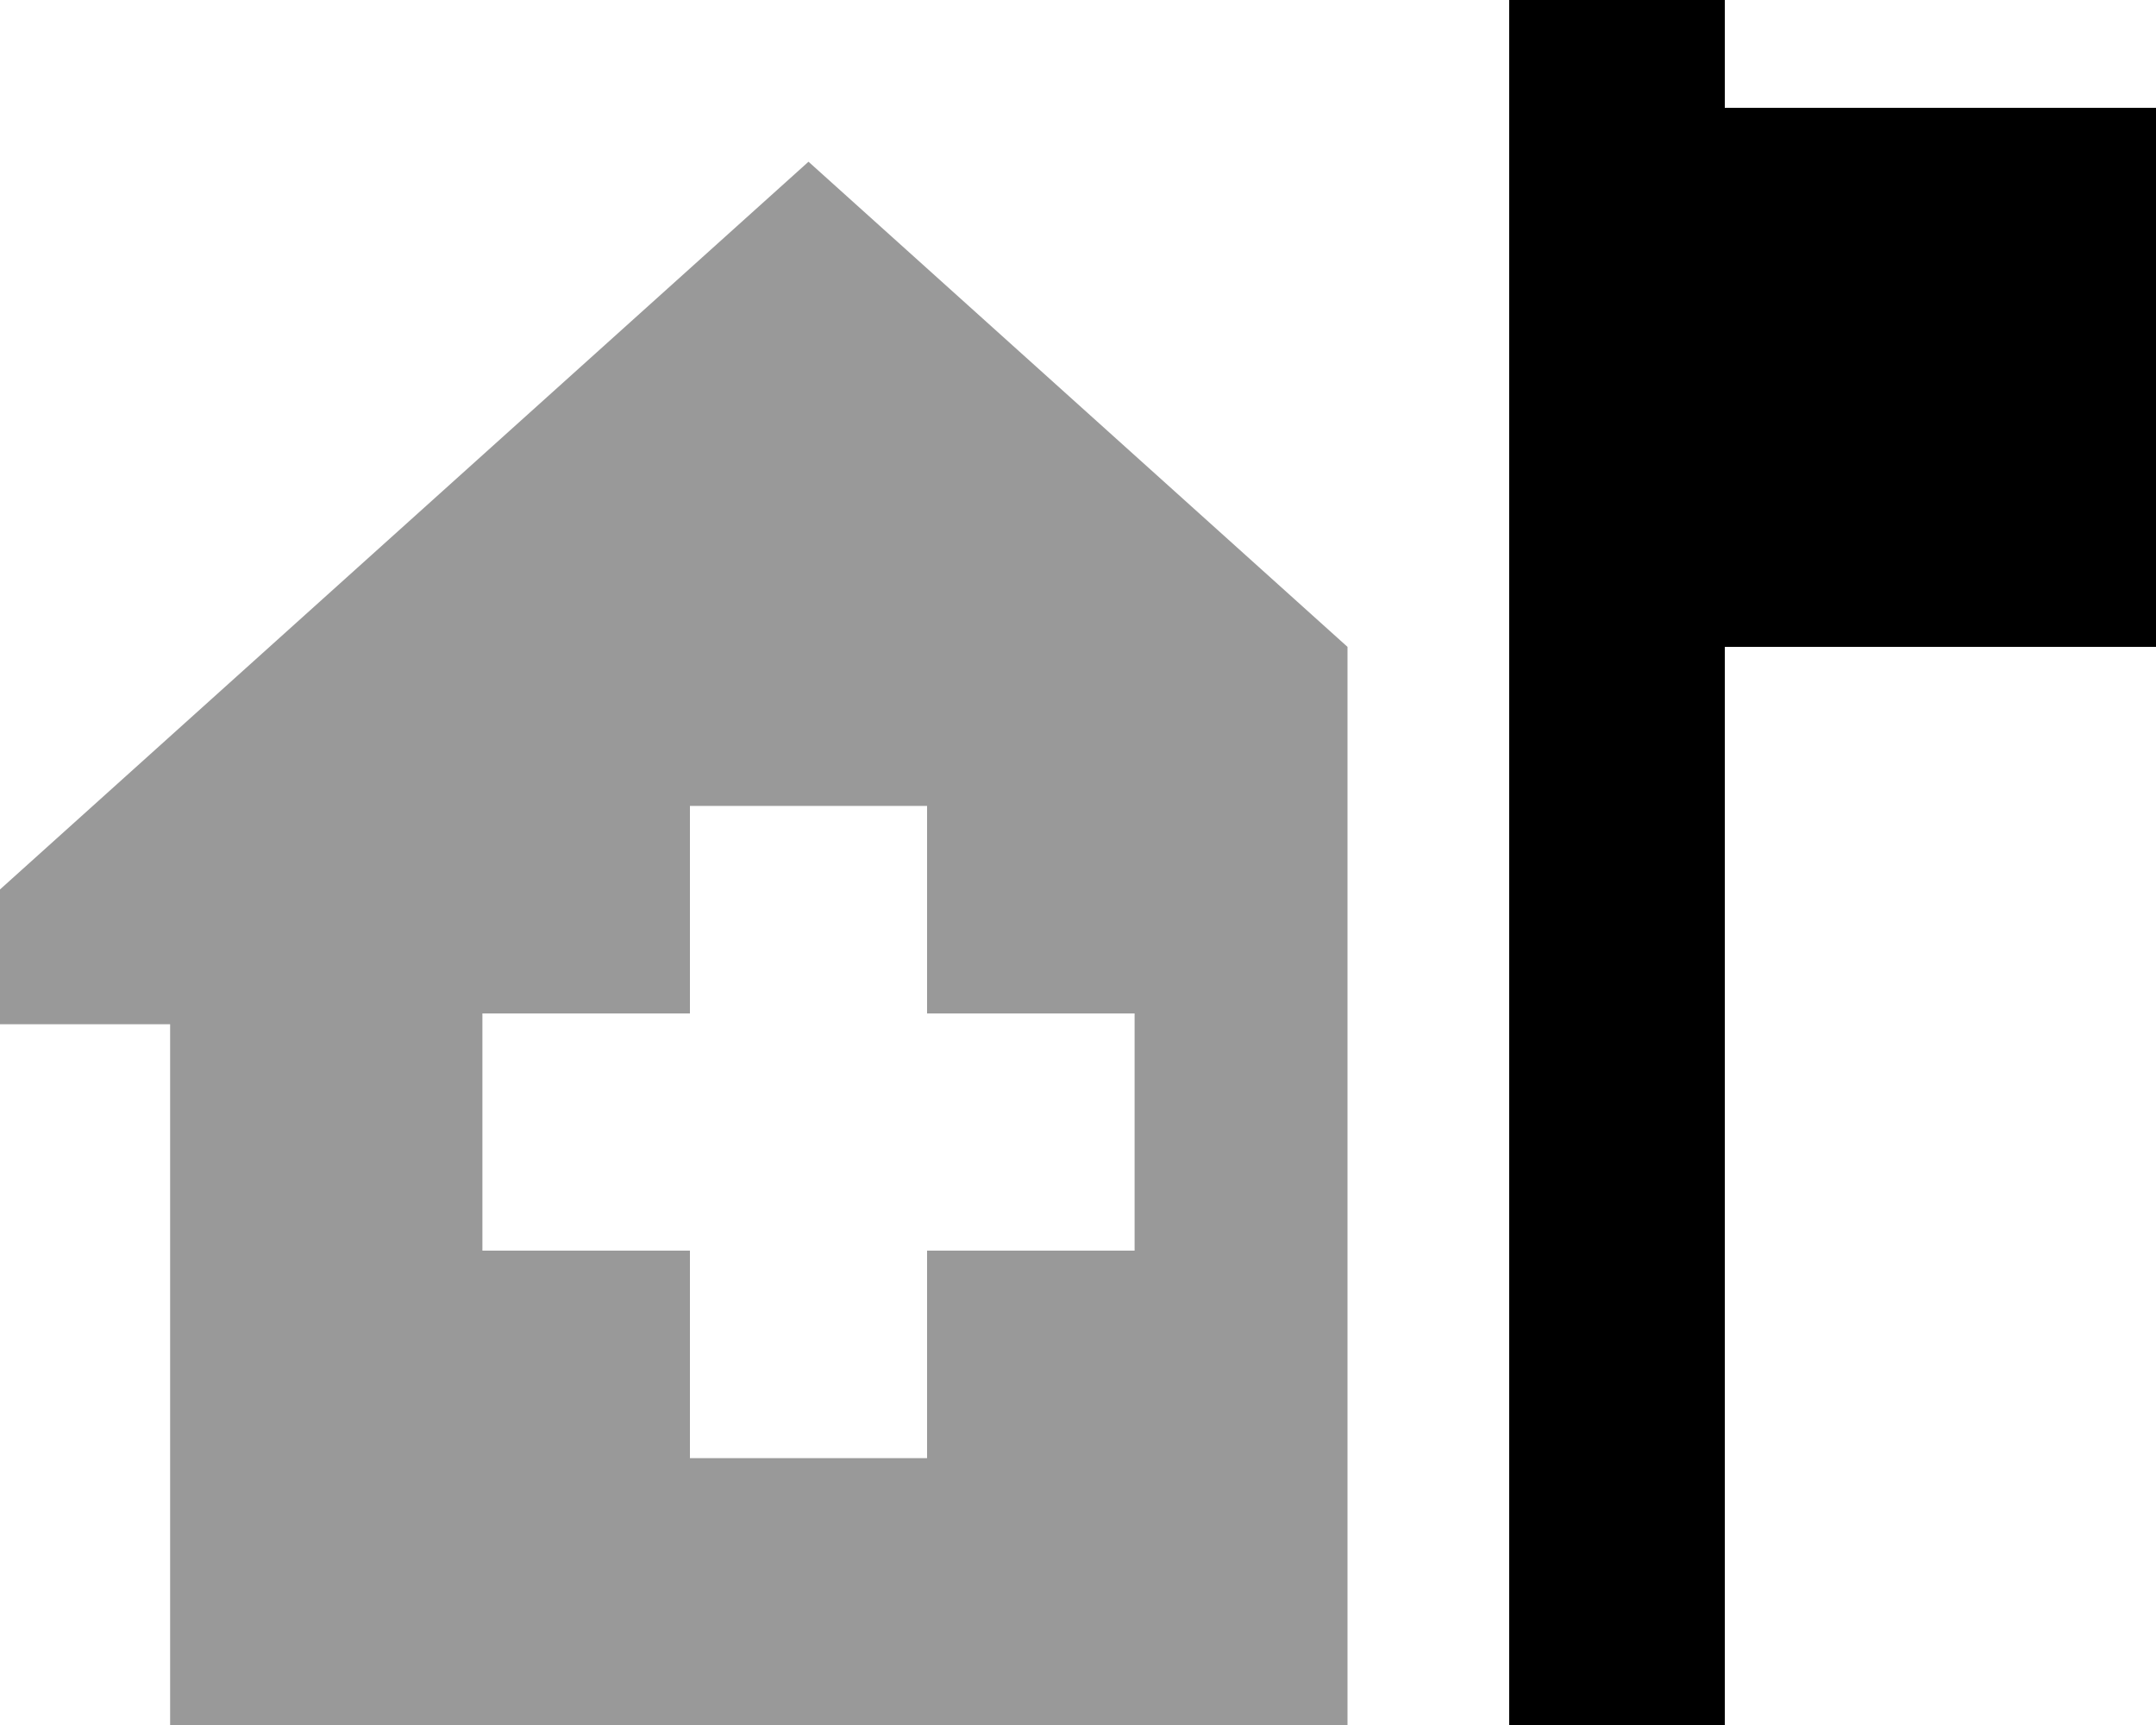 <svg fill="currentColor" xmlns="http://www.w3.org/2000/svg" viewBox="0 0 640 512"><!--! Font Awesome Pro 7.1.0 by @fontawesome - https://fontawesome.com License - https://fontawesome.com/license (Commercial License) Copyright 2025 Fonticons, Inc. --><path opacity=".4" fill="currentColor" d="M0 264l0 40 50.5 0 0 208 349.5 0 0-320-160-144-240 216zm143.2 36.8l61.6 0 0-61.6 70.4 0 0 61.6 61.6 0 0 70.4-61.6 0 0 61.6-70.4 0 0-61.6-61.6 0 0-70.4z"/><path fill="currentColor" d="M512 32l0-32-64 0 0 512 64 0 0-320 128 0 0-160-128 0z"/></svg>